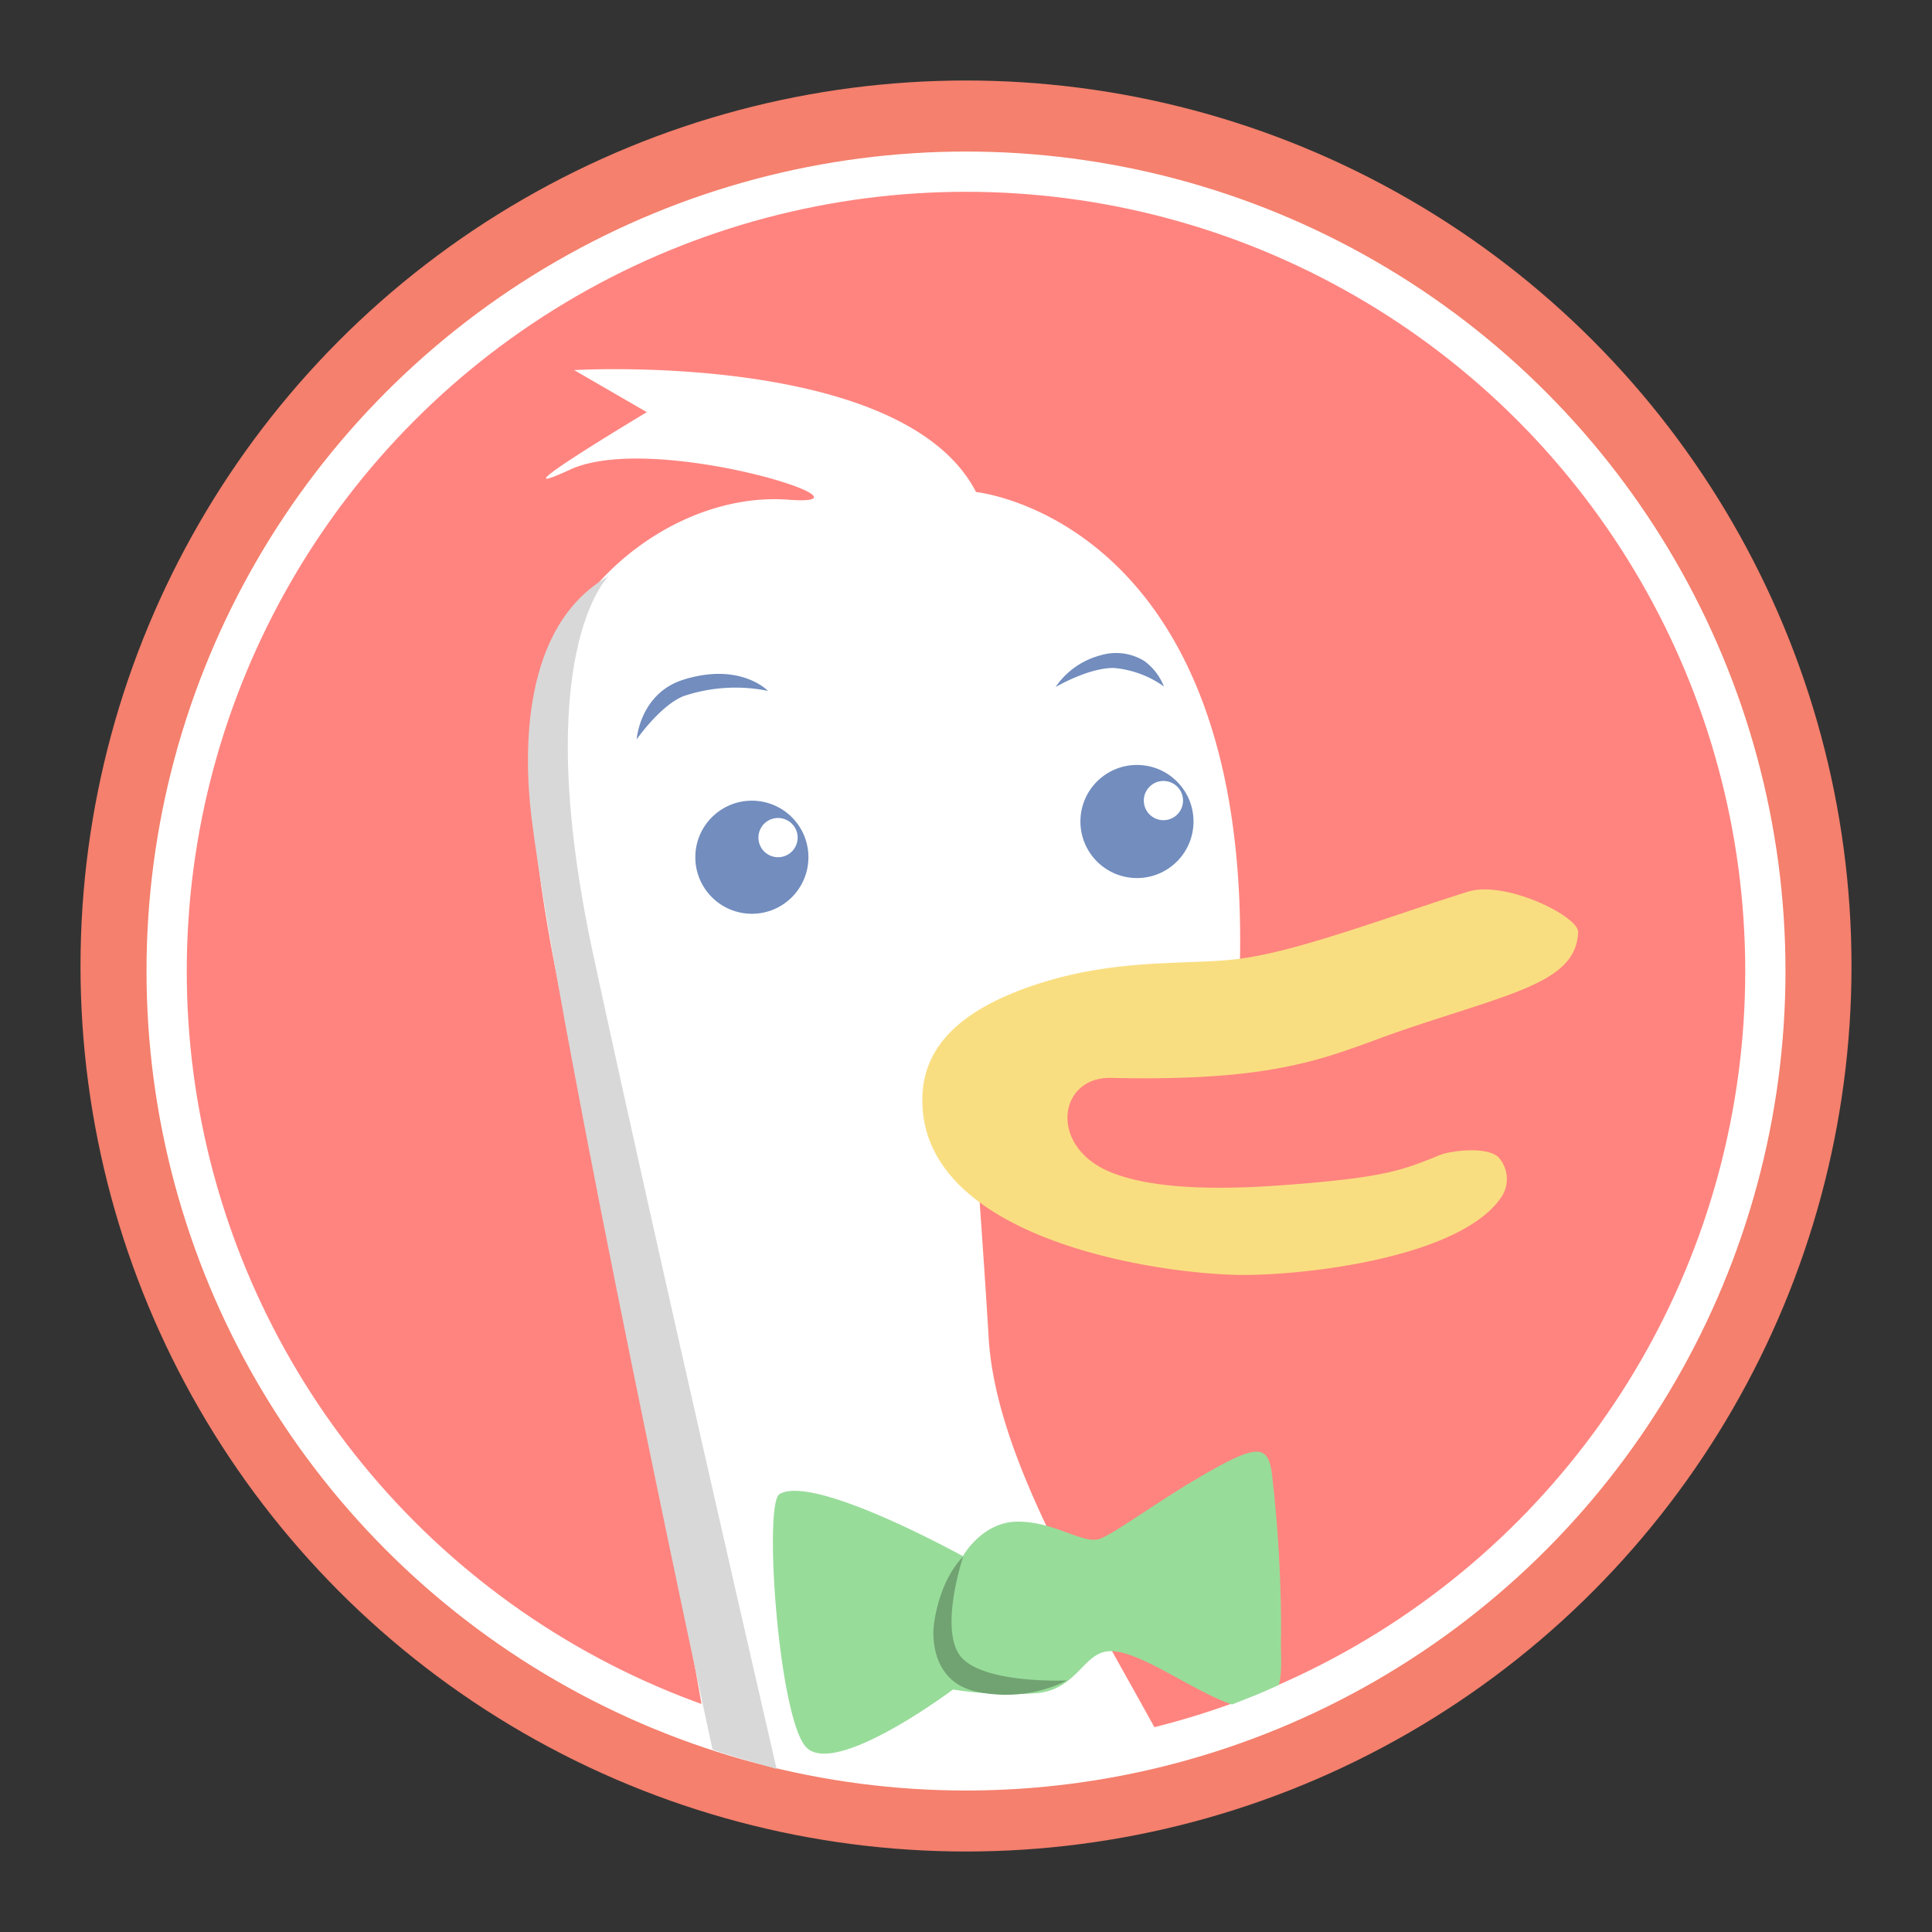 <svg xmlns="http://www.w3.org/2000/svg" height="192" width="192" id="Layer_1" data-name="Layer 1" version="1.1"><rect width="100%" height="100%" fill="#333333" stroke="none"/><defs id="defs4"><style id="style2">.cls-1{fill:#f4806d}.cls-3{fill:#fff}.cls-6{fill:#728dbe}</style></defs><g transform="translate(8 8)" id="g1030"><circle id="circle8" r="88" cy="88" cx="88" class="cls-1" fill="#ff847f" fill-opacity="1"/><circle id="circle10" r="36" cy="88" cx="88" class="cls-1"/><circle id="White_Ring" data-name="White Ring" cx="88" cy="88.5" r="79.44" fill="#ff847f" fill-opacity="1" stroke="#fff" stroke-miterlimit="10" stroke-width="4"/><path id="Head" class="cls-3" d="M62 162.93s-9.12-51.7-11-58.55c-1.88-6.85-8.4-31.93-5.36-43.72s14.45-19.77 24.71-19c10.26.77-13.31-6.84-21.67-3-8.36 3.84 7.6-5.7 7.6-5.7l-7.22-4.18S81.76 26.83 89 40.9c0 0 27 2.66 26.23 46.38-.17 9.88-14.83 4.94-14.83 4.94l-11.8 10.26c0-1.91 1.12 13.57 1.65 22.43.7 11.86 9.48 26 17 39.69 0 0-12.14 3.41-20.12 3.39A71.28 71.28 0 0162 162.93z"/><path id="Shadow" d="M52.48 49.26s-8 7.6-1.52 37.64 18.22 80.9 18.22 80.9l-3.43-1c-2.08-.6-2.94-.93-2.94-.93s-15.16-70-18-92.7c-.74-6.17-1.07-18.97 7.67-23.91z" fill="#d8d8d8"/><path id="bill" d="M83.66 101.34c0-3.83 1.9-8.17 10.45-11.21 8.55-3.04 15.82-2.16 21.1-2.85 5.84-.76 14.68-4.14 22.62-6.65 3.8-1.2 11.08 2.47 11 4-.17 4.89-6.3 6-17 9.6-7.45 2.52-11.74 5.3-29.42 4.89-5.32-.12-6.27 7 .19 9.46 4 1.54 10.07 1.71 16.92 1.2 10.05-.74 11.84-1.47 15.59-3 .84-.35 4.44-.93 5.77.19a3.22 3.22 0 01.32 4c-4 5.93-19.18 7.79-26 7.73-8.97-.14-31.55-3.8-31.54-17.36z" fill="#f9de81"/><circle id="Eye" class="cls-6" cx="66.72" cy="77.19" r="5.62"/><circle id="Eye-2" data-name="Eye" class="cls-6" cx="104.99" cy="73.64" r="5.62"/><circle id="Eye_Shine" data-name="Eye Shine" class="cls-3" cx="107.62" cy="71.56" r="1.95"/><circle id="Eye_Shine-2" data-name="Eye Shine" class="cls-3" cx="69.32" cy="75.24" r="1.95"/><path id="Bowtie" d="M69.47 140.48c-1.58.93-.15 21.52 2.51 25 2.66 3.48 14.73-5.58 14.73-5.58a35.56 35.56 0 008.11.38c4.18-.25 4.78-4 7.35-4.18 2.93-.21 8.23 3.91 12.26 5.29l2.38-.94c.58-.23 2.28-1 2.28-1 .39-1.46.15-3.28.22-5a134.51 134.51 0 00-.91-16c-.38-2.91-1.52-2.91-6.59 0s-9.67 6.44-10.81 6.55c-1.72.24-4.45-1.83-7.94-1.78-3.49.05-5.37 3.43-5.37 3.43s-14.8-8.2-18.22-6.17z" fill="#98dc9a"/><path d="M87.72 146.69s-2.6 7.73 0 10.2c2.6 2.47 10.34 2.11 10.34 2.11a13.77 13.77 0 01-8.88 1.14c-5.14-1-4.38-6.61-4.38-6.61s.4-4.27 2.92-6.84z" id="path21" fill="#71a372"/><path class="cls-6" d="M55.27 65.48s2.37-3.41 4.69-4.31a16.2 16.2 0 018.36-.51s-2.7-2.86-8.32-1.14c-4.41 1.33-4.73 5.96-4.73 5.96z" id="path23"/><path class="cls-6" d="M96.9 60.28s3.23-1.91 5.77-1.9a10.05 10.05 0 015 1.84 5.76 5.76 0 00-1.95-2.53 5.34 5.34 0 00-4.34-.57 7.8 7.8 0 00-4.48 3.16z" id="path25"/></g></svg>
